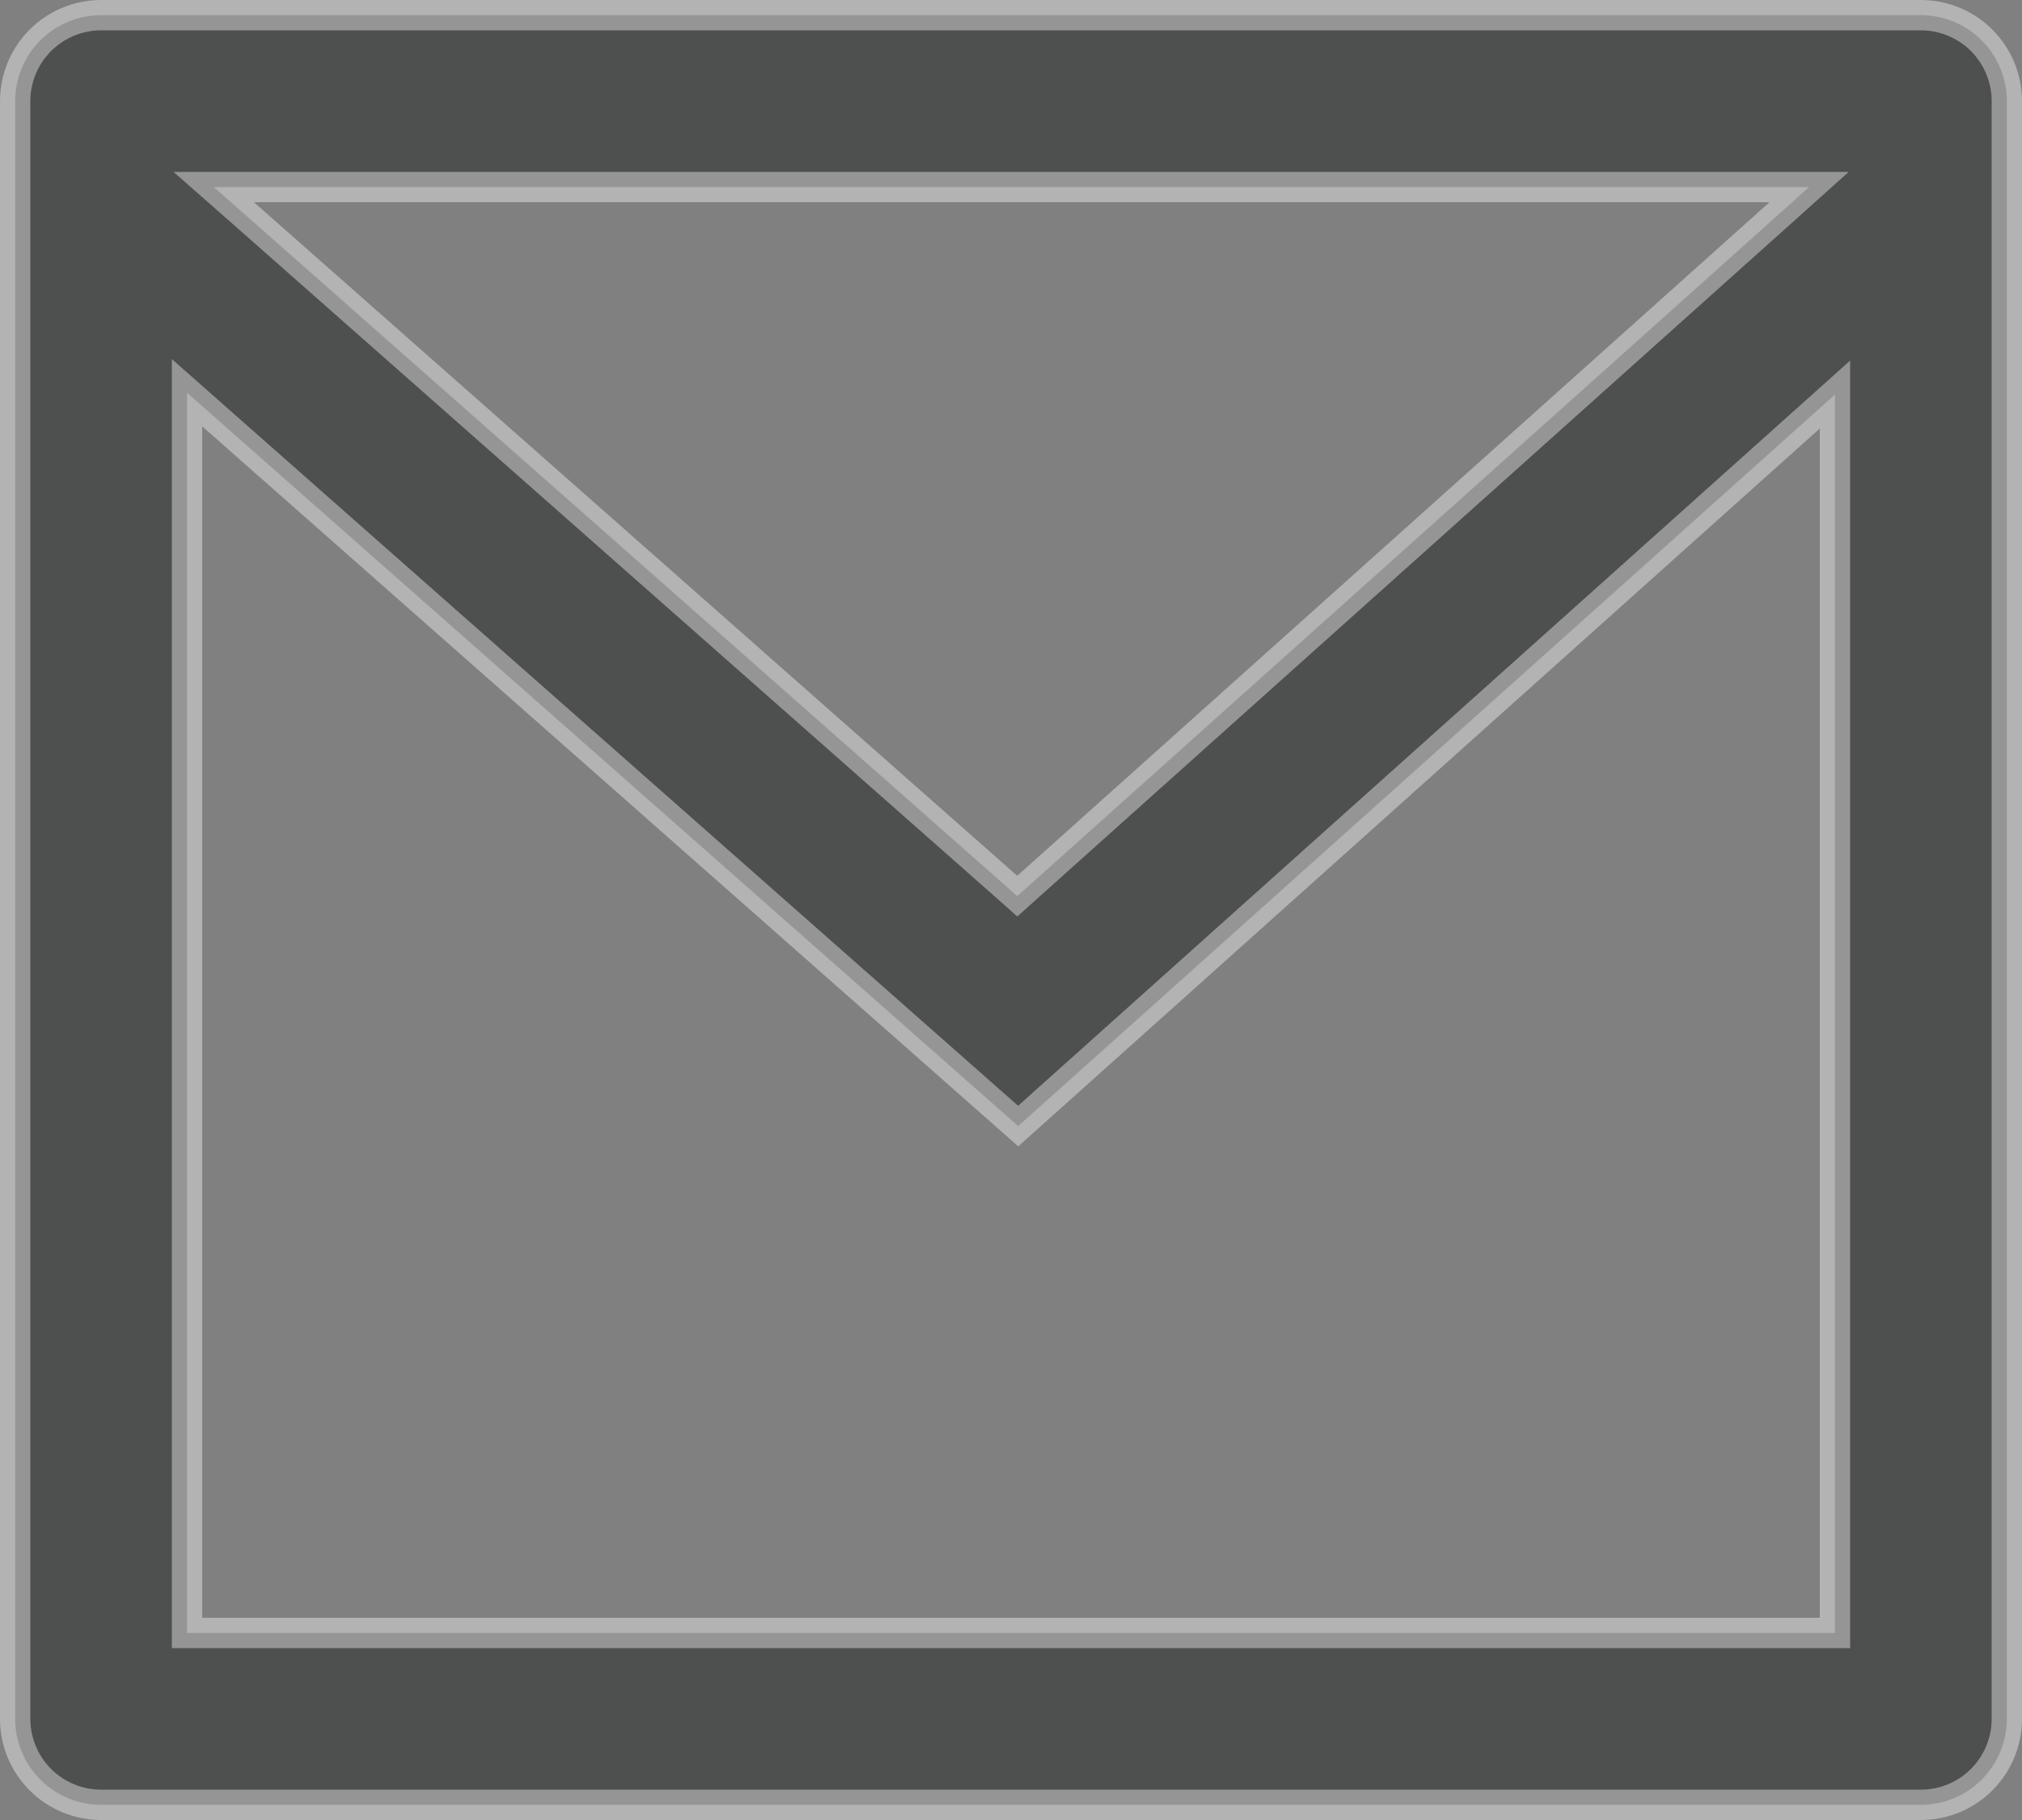 <svg width="20" height="18" viewBox="0 0 20 18" fill="none" xmlns="http://www.w3.org/2000/svg">
<rect x="0" y="0" width="20" height="18" fill="#808080" stroke="none"/>
<path opacity="0.4" d="M18.15 4.238V3.902L17.9 4.126L10.071 11.137L2.099 4.104L1.85 3.884V4.216V16V16.15H2H18H18.15V16V4.238ZM2.511 1.85H2.114L2.412 2.112L9.962 8.774L10.062 8.863L10.161 8.774L17.602 2.112L17.894 1.85H17.502H2.511ZM1 0.15H19C19.225 0.15 19.442 0.24 19.601 0.399C19.76 0.558 19.85 0.775 19.85 1V17C19.85 17.225 19.76 17.442 19.601 17.601C19.442 17.76 19.225 17.85 19 17.85H1C0.775 17.85 0.558 17.76 0.399 17.601C0.24 17.442 0.15 17.225 0.15 17V1C0.15 0.775 0.24 0.558 0.399 0.399C0.558 0.24 0.775 0.15 1 0.15Z" fill="#040707" stroke="white" stroke-width="0.3"/>
</svg>
